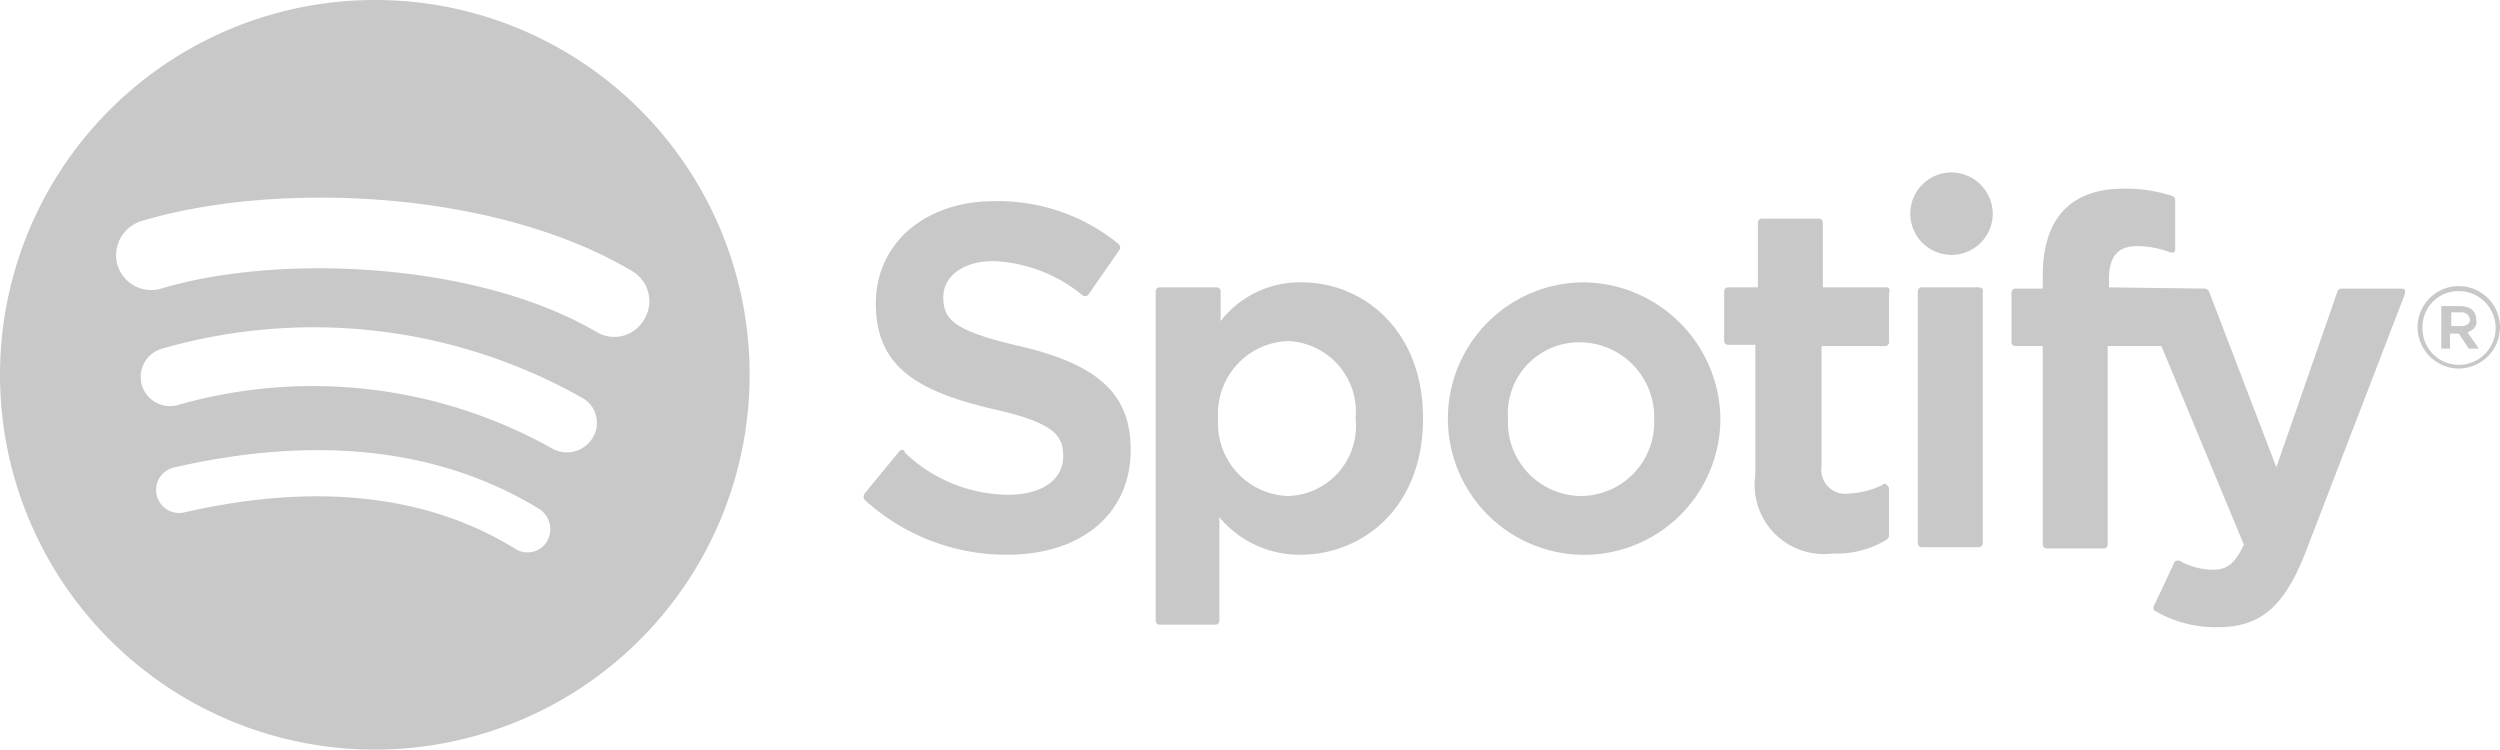 <svg xmlns="http://www.w3.org/2000/svg" width="80.04" height="24" viewBox="0 0 80.04 24">
  <g id="spotify" transform="translate(0 -2.8)">
    <path id="Path_4853" data-name="Path 4853" d="M12,2.8a12,12,0,1,0,12,12,11.984,11.984,0,0,0-12-12Zm5.52,17.32a.728.728,0,0,1-1.04.24c-2.8-1.72-6.36-2.12-10.56-1.16a.738.738,0,1,1-.32-1.44c4.56-1.04,8.48-.6,11.64,1.32A.773.773,0,0,1,17.52,20.12Zm1.44-3.28a.962.962,0,0,1-1.28.32,15.686,15.686,0,0,0-11.96-1.4.937.937,0,1,1-.52-1.8,17.509,17.509,0,0,1,13.48,1.6.914.914,0,0,1,.28,1.28Zm.16-3.4c-3.88-2.28-10.24-2.52-13.96-1.4a1.128,1.128,0,0,1-1.4-.76,1.146,1.146,0,0,1,.76-1.4C8.76,8.6,15.8,8.84,20.24,11.48a1.116,1.116,0,0,1,.4,1.52,1.1,1.1,0,0,1-1.52.44Zm13.52.44c-2.08-.48-2.44-.84-2.44-1.56,0-.68.64-1.16,1.6-1.16a4.772,4.772,0,0,1,2.84,1.08.147.147,0,0,0,.12.04.14.14,0,0,0,.08-.04l1-1.44c.04-.04.04-.12-.04-.2a6.105,6.105,0,0,0-3.96-1.36c-2.24,0-3.8,1.36-3.8,3.28,0,2.04,1.36,2.8,3.68,3.36,2,.44,2.32.84,2.32,1.52,0,.76-.68,1.24-1.76,1.24a4.827,4.827,0,0,1-3.32-1.36c0-.08-.04-.08-.08-.08a.14.14,0,0,0-.08.04L27.68,18.6a.182.182,0,0,0,0,.2,6.724,6.724,0,0,0,4.56,1.76c2.4,0,3.96-1.32,3.96-3.36,0-1.76-1-2.72-3.56-3.32Zm9.04-2.04a3.2,3.2,0,0,0-2.6,1.24v-.96a.128.128,0,0,0-.12-.12H37.12a.128.128,0,0,0-.12.12V22.68a.128.128,0,0,0,.12.12h1.8a.128.128,0,0,0,.12-.12V19.36a3.338,3.338,0,0,0,2.6,1.2c1.96,0,3.92-1.48,3.92-4.36s-1.96-4.36-3.88-4.36ZM43.4,16.2a2.241,2.241,0,0,1-2.16,2.48A2.323,2.323,0,0,1,39,16.2a2.323,2.323,0,0,1,2.24-2.48A2.264,2.264,0,0,1,43.4,16.2Zm7.2-4.36a4.362,4.362,0,1,0,4.48,4.36,4.422,4.422,0,0,0-4.48-4.36Zm0,6.84a2.361,2.361,0,0,1-2.32-2.48,2.281,2.281,0,0,1,2.32-2.44,2.393,2.393,0,0,1,2.36,2.48A2.358,2.358,0,0,1,50.6,18.68ZM60.4,12H58.36V9.92a.128.128,0,0,0-.12-.12H56.4a.128.128,0,0,0-.12.12V12h-.96a.128.128,0,0,0-.12.12v1.6a.128.128,0,0,0,.12.12h.88V18a2.215,2.215,0,0,0,2.48,2.52,3.067,3.067,0,0,0,1.72-.44c.04-.04.08-.08.08-.12V18.44c0-.04-.04-.08-.08-.12a.075.075,0,0,0-.12,0,2.706,2.706,0,0,1-1.08.28.768.768,0,0,1-.88-.88V13.88h2.04a.128.128,0,0,0,.12-.12v-1.6c.04-.08,0-.16-.08-.16Zm7.12,0v-.24c0-.76.28-1.08.92-1.08a3,3,0,0,1,1.04.2h.12a.147.147,0,0,0,.04-.12V9.2c0-.04-.04-.12-.08-.12A4.7,4.7,0,0,0,68,8.84c-1.72,0-2.6.96-2.6,2.8v.4h-.88a.128.128,0,0,0-.12.12v1.6a.128.128,0,0,0,.12.12h.88v6.36a.128.128,0,0,0,.12.12h1.84a.128.128,0,0,0,.12-.12V13.88H69.2l2.64,6.36c-.32.68-.6.8-1,.8a2.142,2.142,0,0,1-1.04-.28c-.04,0-.08-.04-.12,0a.086.086,0,0,0-.08.08l-.64,1.36c-.04.08,0,.16.04.16a3.83,3.83,0,0,0,2,.52c1.36,0,2.12-.64,2.8-2.36L77,12.2v-.12a.147.147,0,0,0-.12-.04H74.96c-.04,0-.12.04-.12.08l-1.96,5.64-2.16-5.64c-.04-.04-.08-.08-.12-.08L67.52,12Zm-4.16,0H61.52a.128.128,0,0,0-.12.12V20.2a.128.128,0,0,0,.12.12h1.84a.128.128,0,0,0,.12-.12V12.16c.04-.08-.04-.16-.12-.16Zm-.88-3.68A1.32,1.32,0,1,0,63.8,9.64,1.332,1.332,0,0,0,62.48,8.32ZM78.72,14.6a1.332,1.332,0,0,1-1.32-1.32,1.32,1.32,0,1,1,2.64,0A1.332,1.332,0,0,1,78.72,14.6Zm0-2.48a1.146,1.146,0,0,0-1.16,1.2,1.161,1.161,0,0,0,1.16,1.16,1.18,1.18,0,0,0,0-2.36ZM79,13.44l.36.52h-.32l-.32-.48h-.28v.48h-.28V12.6h.6c.32,0,.52.16.52.44.04.2-.08.32-.28.4Zm-.2-.64h-.32v.44h.32c.16,0,.28-.08.28-.2A.264.264,0,0,0,78.8,12.8Z" fill="#c8c8c8"/>
  </g>
</svg>
